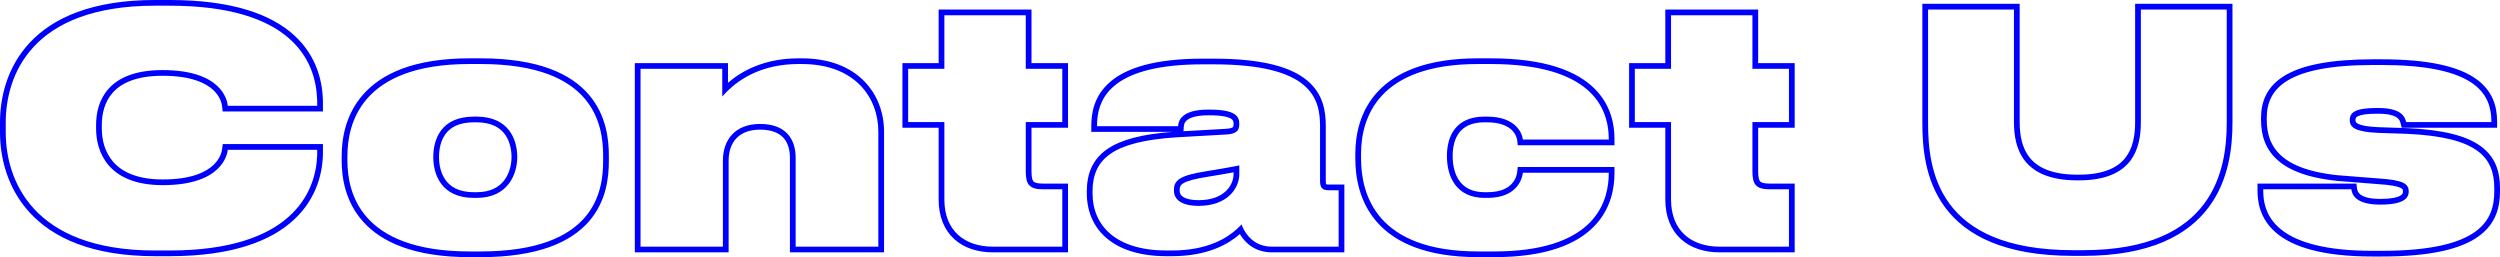 <svg width="700" height="72" viewBox="0 0 700 72" fill="none" xmlns="http://www.w3.org/2000/svg">
<path fill-rule="evenodd" clip-rule="evenodd" d="M90.421 40.341V42.649C90.421 48.132 88.754 55.477 82.391 61.437C76.036 67.388 65.239 71.732 47.453 71.732H43.416C25.78 71.732 14.845 66.609 8.339 59.545C1.864 52.514 0 43.802 0 37.026V34.349C0 27.532 1.84 18.902 8.313 11.967C14.812 5.004 25.747 0 43.416 0H47.453C65.168 0 75.966 4.064 82.339 9.855C88.738 15.67 90.421 22.988 90.421 28.905V31.212H62.35L62.191 29.795C62.126 29.203 61.793 27.127 59.697 25.184C57.604 23.243 53.515 21.216 45.479 21.216C38.031 21.216 33.885 23.347 31.571 25.945C29.222 28.581 28.508 31.979 28.508 34.974V36.045C28.508 38.979 29.26 42.506 31.663 45.279C34.025 48.004 38.199 50.248 45.569 50.248C53.552 50.248 57.62 48.203 59.705 46.261C61.797 44.313 62.13 42.251 62.194 41.737L62.37 40.341H90.421ZM88.818 41.935V42.649C88.818 42.937 88.813 43.231 88.803 43.529C88.446 53.943 81.561 70.138 47.453 70.138H43.416C8.781 70.138 1.602 50.057 1.602 37.026V34.349C1.602 21.229 8.691 1.594 43.416 1.594H47.453C81.544 1.594 88.47 16.841 88.805 28.025C88.814 28.321 88.818 28.614 88.818 28.905V29.619H63.784C63.605 28.012 62.079 19.622 45.479 19.622C29.956 19.622 26.906 28.547 26.906 34.974V36.045C26.906 42.381 30.136 51.842 45.569 51.842C62.079 51.842 63.605 43.363 63.784 41.935H88.818ZM134.512 72H131.551C115.882 72 106.803 67.768 101.677 62.063C96.577 56.389 95.672 49.566 95.672 44.97V43.72C95.672 39.169 96.577 32.265 101.654 26.494C106.764 20.685 115.823 16.333 131.461 16.333H134.601C150.757 16.333 159.858 20.674 164.868 26.496C169.844 32.278 170.48 39.182 170.48 43.631V45.059C170.48 49.552 169.844 56.376 164.846 62.062C159.82 67.779 150.697 72 134.512 72ZM132.717 53.818H133.435C137.449 53.818 139.81 52.311 141.216 50.45C142.678 48.514 143.228 46.026 143.228 43.988C143.228 41.708 142.67 39.263 141.233 37.425C139.85 35.656 137.497 34.247 133.435 34.247H132.717C128.505 34.247 126.167 35.666 124.828 37.413C123.428 39.238 122.924 41.675 122.924 43.988C122.924 46.117 123.404 48.593 124.811 50.496C126.155 52.314 128.496 53.818 132.717 53.818ZM177.75 70.661V17.672H203.836V23.181C207.6 19.942 213.895 16.333 223.589 16.333H224.486C232.332 16.333 238.134 18.82 241.973 22.725C245.796 26.613 247.533 31.765 247.533 36.848V70.661H221.179V44.166C221.179 41.832 220.572 39.904 219.345 38.571C218.143 37.265 216.132 36.3 212.821 36.3C209.679 36.3 207.533 37.29 206.164 38.75C204.777 40.228 204.015 42.37 204.015 44.97V70.661H177.75ZM203.836 25.34C203.204 25.948 202.673 26.523 202.233 27.03V19.265H179.353V69.067H202.413V44.97C202.413 39.168 205.822 34.706 212.821 34.706C220.089 34.706 222.781 38.99 222.781 44.166V69.067H245.931V36.848C245.931 27.387 239.471 17.927 224.486 17.927H223.589C213.39 17.927 207.198 22.102 203.836 25.34ZM299.046 51.408V70.661H278.062C273.829 70.661 269.995 69.487 267.202 66.954C264.386 64.399 262.821 60.636 262.821 55.858V35.764H252.682V17.672H262.821V2.678H288.817V17.672H299.046V35.764H288.817V47.915C288.817 49.733 289.07 50.45 289.361 50.78C289.599 51.05 290.189 51.408 292.06 51.408H299.046ZM292.06 53.002C288.112 53.002 287.214 51.574 287.214 47.915V34.17H297.443V19.265H287.214V4.271H264.423V19.265H254.284V34.17H264.423V55.858C264.423 64.694 270.166 69.067 278.062 69.067H297.443V53.002H292.06ZM307.216 33.737C307.691 27.082 311.883 18.016 336.775 18.016H339.825C367.192 18.016 369.615 27.566 369.615 35.331V50.682C369.615 52.467 370.153 53.27 372.038 53.27H374.819V69.067H356.156C352.06 69.067 349.633 66.754 348.341 64.4C348.049 63.867 347.814 63.331 347.632 62.82C347.337 63.144 346.933 63.574 346.401 64.065C343.857 66.413 338.403 70.138 328.161 70.138H326.635C312.638 70.138 305.908 63.355 305.908 54.073V53.627C305.908 44.434 311.651 39.615 329.327 38.454L343.504 37.651C346.106 37.473 347.004 36.58 347.004 34.795V34.706C347.004 32.564 345.927 30.69 338.659 30.69H338.3C330.494 30.69 329.955 34.081 329.865 35.331H307.164V35.241C307.164 34.758 307.179 34.255 307.216 33.737ZM343.394 36.061C343.397 36.061 343.4 36.061 343.403 36.06C344.59 35.978 345.035 35.745 345.187 35.615C345.253 35.559 345.401 35.422 345.401 34.795V34.706C345.401 34.293 345.347 34.022 345.259 33.825C345.183 33.655 345.043 33.456 344.704 33.244C343.931 32.761 342.238 32.283 338.659 32.283H338.3C334.592 32.283 332.967 33.094 332.261 33.726C331.594 34.323 331.497 34.981 331.464 35.444L331.37 36.742L343.394 36.061ZM328.357 36.924C319.915 37.549 313.966 39.052 310.08 41.716C305.901 44.581 304.306 48.64 304.306 53.627V54.073C304.306 59.123 306.152 63.611 309.994 66.809C313.803 69.979 319.395 71.732 326.635 71.732H328.161C338.496 71.732 344.268 68.082 347.152 65.538C348.7 68.127 351.518 70.661 356.156 70.661H376.422V51.676H372.038C371.586 51.676 371.392 51.617 371.326 51.588C371.316 51.566 371.301 51.526 371.285 51.462C371.247 51.306 371.217 51.059 371.217 50.682V35.331C371.217 31.293 370.59 26.358 366.012 22.54C361.543 18.813 353.618 16.422 339.825 16.422H336.775C323.206 16.422 315.339 19.076 310.863 22.911C306.313 26.81 305.562 31.668 305.562 35.241V36.924H328.357ZM371.297 51.572C371.297 51.571 371.301 51.573 371.308 51.579C371.301 51.575 371.297 51.572 371.297 51.572ZM338.198 49.488L338.192 49.489C334.5 50.071 332.472 50.642 331.374 51.285C330.87 51.58 330.641 51.847 330.518 52.074C330.391 52.308 330.301 52.639 330.301 53.181V53.359C330.301 54.118 330.592 54.688 331.283 55.14C332.061 55.648 333.432 56.05 335.608 56.05C339.349 56.05 341.778 54.913 343.26 53.502C344.761 52.073 345.401 50.262 345.401 48.718V48.253C343.515 48.606 340.91 49.049 338.198 49.488ZM345.401 46.631C343.531 46.986 340.81 47.45 337.941 47.915C330.583 49.075 328.699 50.325 328.699 53.181V53.359C328.699 55.948 330.942 57.643 335.608 57.643C343.773 57.643 347.004 52.645 347.004 48.718V46.309C346.59 46.4 346.046 46.509 345.401 46.631ZM452.055 46.767V48.45C452.055 52.405 451.204 58.377 446.378 63.347C441.548 68.322 433.023 72 418.33 72H413.933C399.416 72 390.699 67.96 385.646 62.281C380.626 56.637 379.49 49.669 379.49 44.345V43.096C379.49 37.833 380.729 31.082 385.795 25.646C390.882 20.186 399.564 16.333 413.843 16.333H417.343C432.771 16.333 441.539 19.952 446.433 24.783C451.342 29.629 452.055 35.4 452.055 38.99V40.673H424.971L424.813 39.255C424.755 38.74 424.431 37.505 423.294 36.408C422.19 35.344 420.152 34.247 416.356 34.247H415.638C412.007 34.247 409.886 35.467 408.625 37.079C407.309 38.761 406.742 41.107 406.742 43.631V43.72C406.742 46.333 407.331 48.88 408.697 50.732C410.005 52.505 412.151 53.818 415.728 53.818H416.446C420.282 53.818 422.267 52.598 423.33 51.423C424.442 50.194 424.745 48.793 424.813 48.185L424.971 46.767H452.055ZM450.453 48.361V48.45C450.453 48.926 450.44 49.429 450.408 49.955C449.94 57.723 445.39 70.406 418.33 70.406H413.933C385.489 70.406 381.093 54.609 381.093 44.345V43.096C381.093 33.01 385.848 17.927 413.843 17.927H417.343C445.661 17.927 449.949 30.304 450.406 37.485C450.44 38.018 450.453 38.522 450.453 38.99V39.079H426.405C426.226 37.473 424.611 32.653 416.356 32.653H415.638C407.562 32.653 405.14 38.187 405.14 43.631V43.72C405.14 49.343 407.652 55.412 415.728 55.412H416.446C424.88 55.412 426.226 49.968 426.405 48.361H450.453ZM502.512 51.408V70.661H481.528C477.295 70.661 473.461 69.487 470.668 66.954C467.852 64.399 466.287 60.636 466.287 55.858V35.764H456.148V17.672H466.287V2.678H492.283V17.672H502.512V35.764H492.283V47.915C492.283 49.733 492.536 50.45 492.827 50.78C493.065 51.05 493.654 51.408 495.526 51.408H502.512ZM495.526 53.002C491.578 53.002 490.68 51.574 490.68 47.915V34.17H500.909V19.265H490.68V4.271H467.889V19.265H457.75V34.17H467.889V55.858C467.889 64.694 473.632 69.067 481.528 69.067H500.909V53.002H495.526ZM625.089 1.071V34.349C625.089 41.005 624.191 50.365 618.399 58.073C612.54 65.872 601.941 71.643 583.288 71.643H580.507C561.16 71.643 550.431 65.886 544.627 58.066C538.895 50.341 538.258 40.961 538.258 34.349V1.071H565.509V34.17C565.509 37.831 566.147 41.468 568.35 44.18C570.498 46.825 574.404 48.91 581.673 48.91H582.032C589.206 48.91 593.013 46.83 595.095 44.196C597.238 41.487 597.837 37.848 597.837 34.17V1.071H625.089ZM539.86 2.665H563.907V34.17C563.907 41.757 566.509 50.503 581.673 50.503H582.032C597.017 50.503 599.439 41.757 599.439 34.17V2.665H623.487V34.349C623.487 47.469 619.897 70.049 583.288 70.049H580.507C542.462 70.049 539.86 47.469 539.86 34.349V2.665ZM674.064 35.88C684.1 36.33 690.604 38.018 694.612 40.94C698.773 43.974 700 48.141 700 52.735V53.538C700 57.883 698.944 62.655 693.936 66.224C689.086 69.68 680.767 71.822 666.813 71.822H664.301C649.837 71.822 641.718 68.99 637.216 65.093C632.637 61.128 632.101 56.326 632.101 53.27V51.408H659.793L659.969 52.805C660.027 53.268 660.196 53.889 660.883 54.435C661.612 55.016 663.151 55.693 666.365 55.693H666.544C669.598 55.693 671.234 55.27 672.058 54.806C672.442 54.59 672.613 54.386 672.698 54.237C672.784 54.087 672.838 53.896 672.838 53.627C672.838 53.264 672.777 53.108 672.729 53.028C672.686 52.956 672.565 52.795 672.152 52.597C671.23 52.156 669.411 51.782 665.903 51.558L665.891 51.557L658.02 50.934C658.014 50.934 658.008 50.934 658.001 50.933C648.234 50.389 641.973 48.345 638.142 45.181C634.218 41.938 633.088 37.731 633.088 33.546V33.01C633.088 30.751 633.486 28.521 634.556 26.462C635.631 24.392 637.337 22.59 639.801 21.122C644.659 18.228 652.513 16.601 664.66 16.601H666.724C680.052 16.601 688.171 18.61 692.986 21.876C697.961 25.251 699.192 29.806 699.192 34.081V35.764H672.471L672.168 34.557C672.021 33.973 671.83 33.427 671.186 32.951C670.486 32.434 669.02 31.837 665.916 31.837H665.467C662.495 31.837 660.946 32.159 660.178 32.553C659.839 32.727 659.716 32.883 659.659 32.983C659.595 33.096 659.533 33.285 659.533 33.635C659.533 33.943 659.594 34.102 659.659 34.203C659.727 34.309 659.886 34.488 660.302 34.689C661.205 35.126 662.911 35.479 665.978 35.612C665.98 35.612 665.983 35.612 665.986 35.613L674.064 35.88ZM665.916 37.205C659.725 36.937 657.93 35.777 657.93 33.635C657.93 31.493 659.456 30.243 665.467 30.243H665.916C672.466 30.243 673.364 32.742 673.722 34.17H697.59V34.081C697.59 33.58 697.572 33.077 697.532 32.577C696.939 25.234 691.503 18.194 666.724 18.194H664.66C640.523 18.194 634.691 24.71 634.691 33.01V33.546C634.691 41.31 638.818 48.272 658.11 49.343L666.006 49.968C673.005 50.414 674.44 51.485 674.44 53.627C674.44 55.591 672.825 57.286 666.544 57.286H666.365C659.545 57.286 658.558 54.43 658.379 53.002H633.704V53.27C633.704 53.685 633.714 54.129 633.744 54.596C634.131 60.557 637.757 70.228 664.301 70.228H666.813C694.539 70.228 698.398 61.66 698.398 53.538V52.735C698.398 44.166 693.911 38.365 673.992 37.473L665.916 37.205ZM134.512 70.406H131.551C100.774 70.406 97.274 53.806 97.274 44.97V43.72C97.274 34.974 100.774 17.927 131.461 17.927H134.601C166.365 17.927 168.878 34.974 168.878 43.631V45.059C168.878 53.806 166.365 70.406 134.512 70.406ZM132.717 55.412H133.435C142.408 55.412 144.83 48.54 144.83 43.988C144.83 38.99 142.408 32.653 133.435 32.653H132.717C123.475 32.653 121.322 38.99 121.322 43.988C121.322 48.629 123.385 55.412 132.717 55.412Z" fill="#0000FF"/>
</svg>
